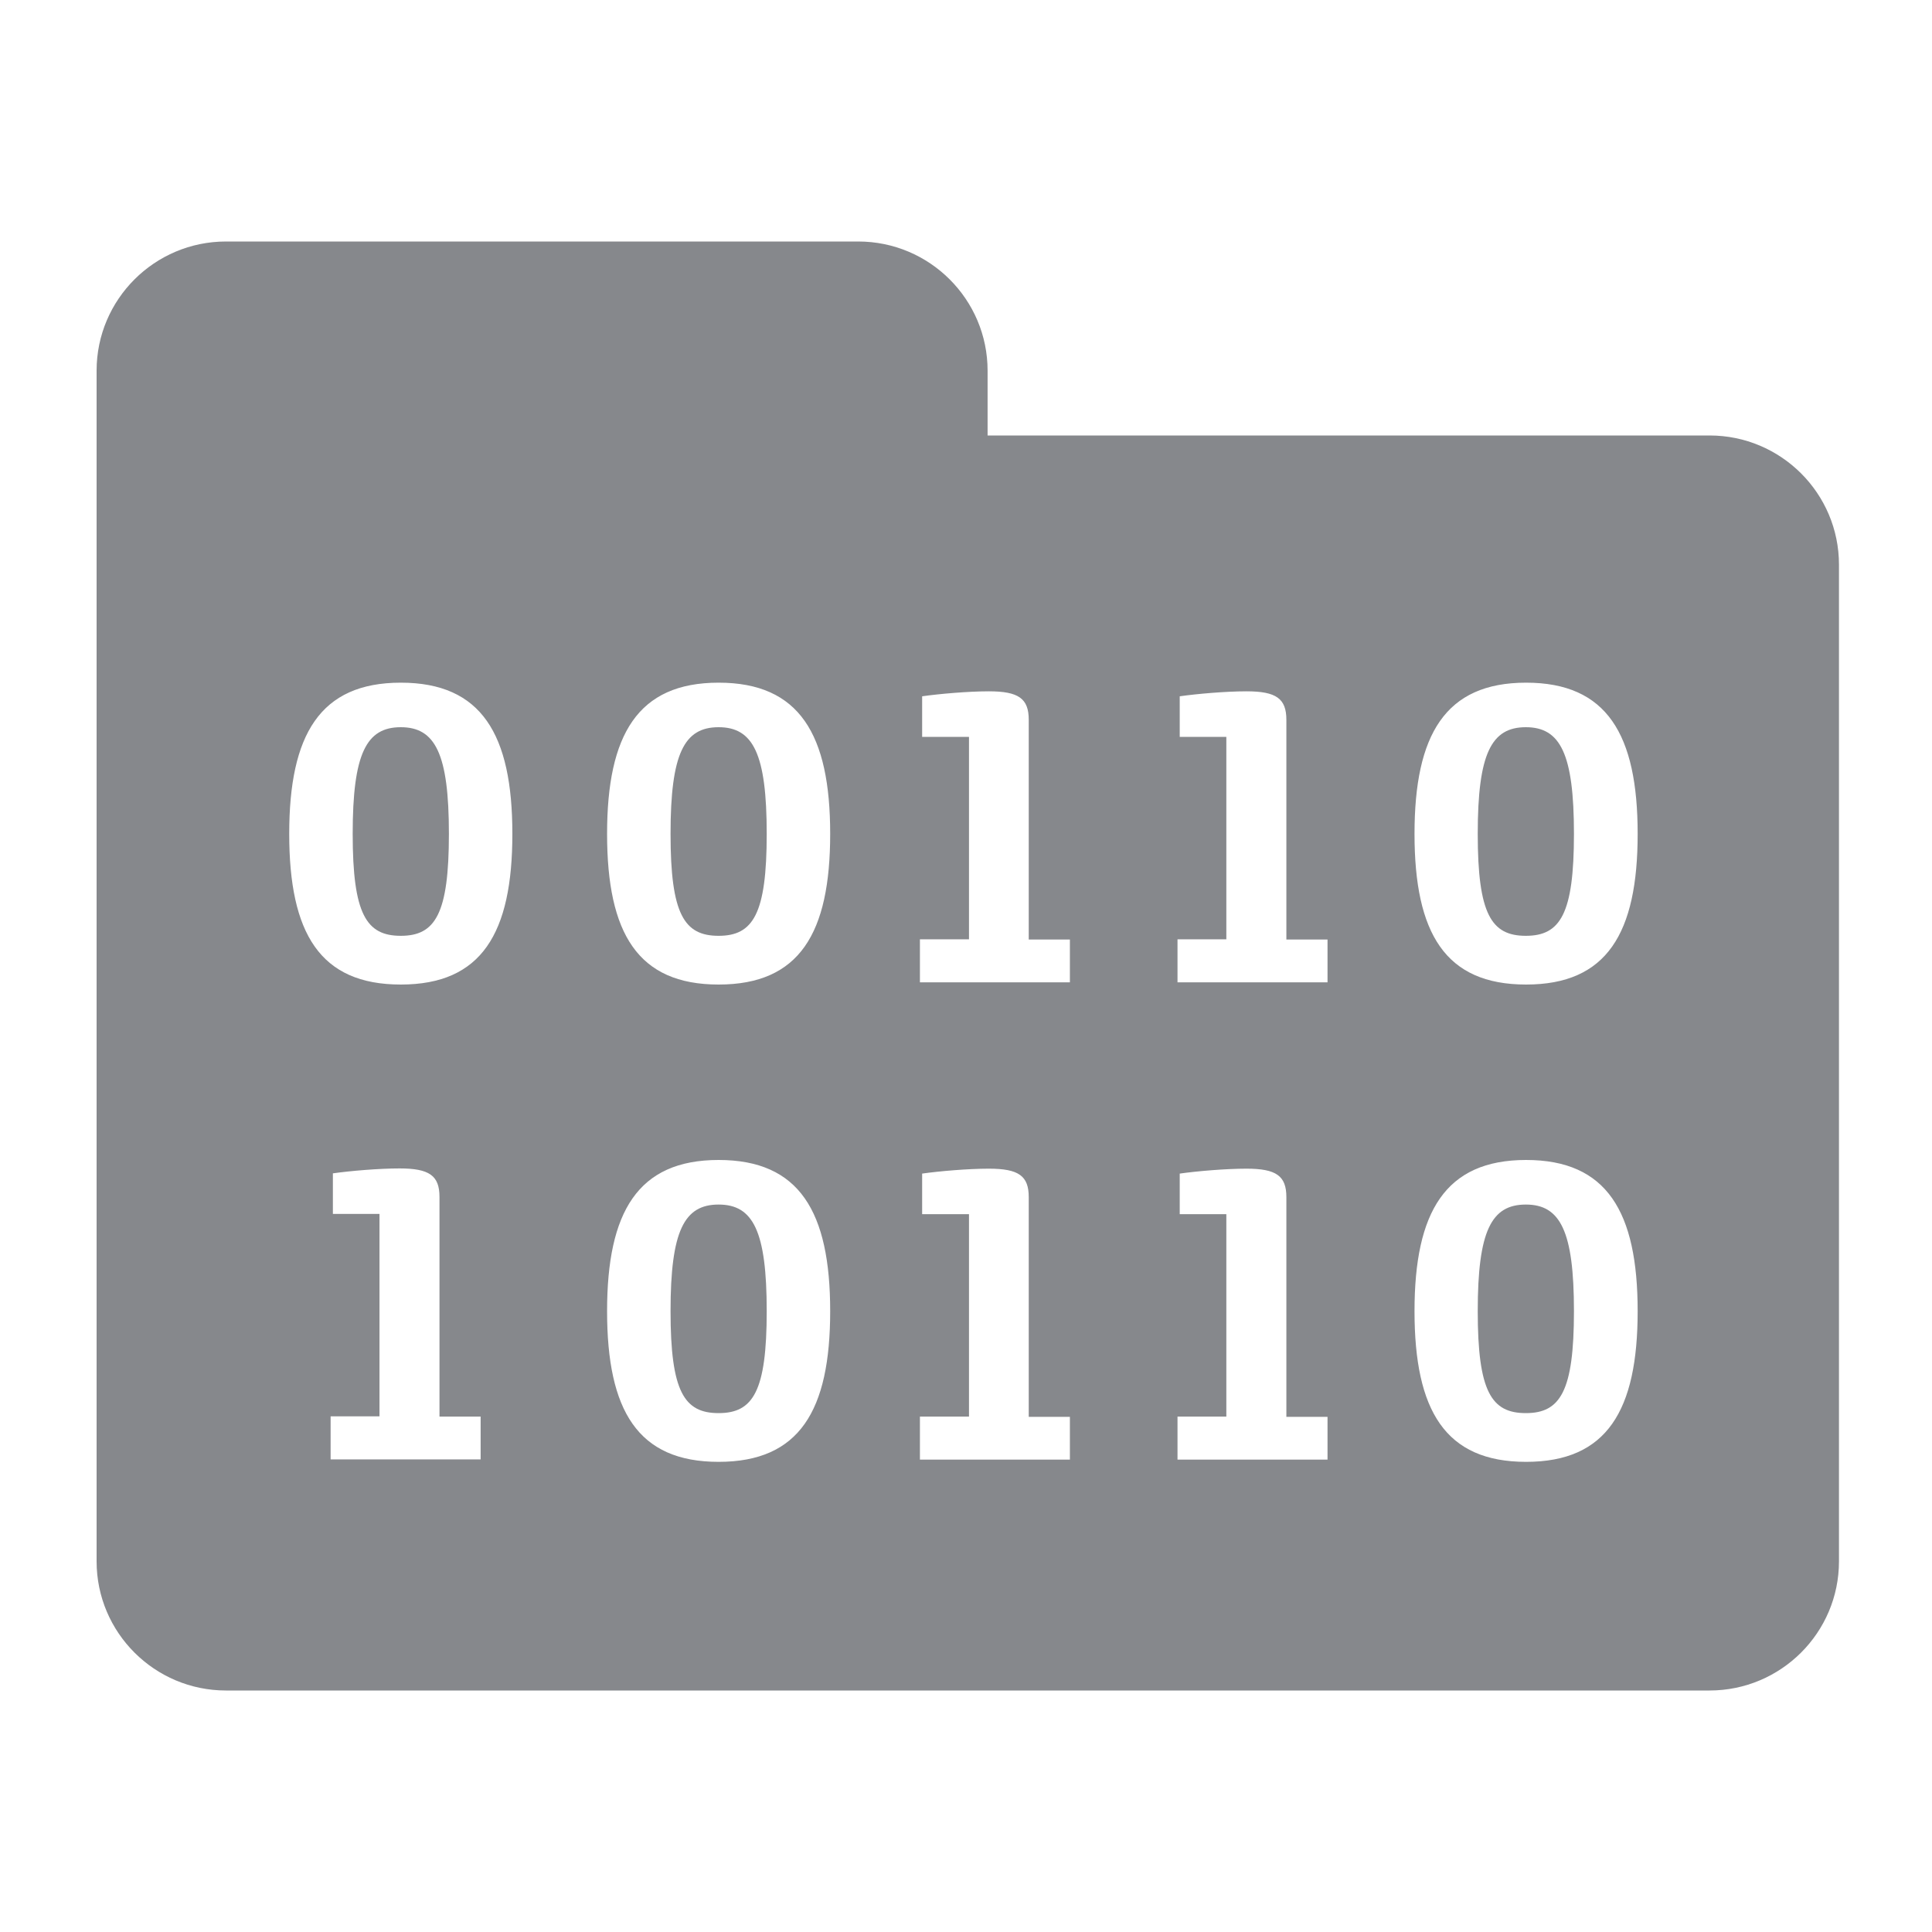 <svg width="40" height="40" viewBox="0 0 40 40" fill="none" xmlns="http://www.w3.org/2000/svg">
<path fill-rule="evenodd" clip-rule="evenodd" d="M35.394 9.016C36.873 9.016 38.074 10.215 38.074 11.691V32.326C38.074 33.801 36.873 35 35.394 35H4.679C3.201 35 2 33.801 2 32.326V7.674C2 6.199 3.201 5 4.679 5H17.768C19.246 5 20.447 6.199 20.447 7.674V9.016H35.394ZM12.569 17.264C12.569 15.21 13.205 14.134 14.878 14.134C16.552 14.134 17.188 15.205 17.188 17.264C17.188 19.324 16.552 20.384 14.878 20.384C13.205 20.384 12.569 19.324 12.569 17.264ZM15.874 17.264C15.874 15.604 15.592 15.056 14.878 15.056C14.165 15.056 13.883 15.599 13.883 17.264C13.883 18.929 14.165 19.375 14.878 19.375C15.592 19.375 15.874 18.924 15.874 17.264ZM5.988 17.264C5.988 15.21 6.625 14.134 8.298 14.134C9.971 14.134 10.608 15.205 10.608 17.264C10.608 19.324 9.971 20.384 8.298 20.384C6.625 20.384 5.988 19.324 5.988 17.264ZM9.294 17.264C9.294 15.604 9.011 15.056 8.298 15.056C7.585 15.056 7.302 15.599 7.302 17.264C7.302 18.929 7.585 19.375 8.298 19.375C9.011 19.375 9.294 18.924 9.294 17.264ZM29.286 17.264C29.286 15.21 29.923 14.134 31.596 14.134C33.269 14.134 33.906 15.205 33.906 17.264C33.906 19.324 33.269 20.384 31.596 20.384C29.923 20.384 29.286 19.324 29.286 17.264ZM32.587 17.264C32.587 15.604 32.304 15.056 31.591 15.056C30.877 15.056 30.595 15.599 30.595 17.264C30.595 18.929 30.877 19.375 31.591 19.375C32.304 19.375 32.587 18.924 32.587 17.264ZM19.051 19.447H20.062V15.256H19.092V14.416C19.447 14.365 20.047 14.313 20.473 14.313C21.089 14.313 21.299 14.462 21.299 14.903V19.452H22.151V20.338H19.046V19.447H19.051ZM6.845 29.324H7.857V25.133H6.892V24.293C7.246 24.242 7.846 24.191 8.272 24.191C8.888 24.191 9.099 24.339 9.099 24.78V29.329H9.951V30.215H6.845V29.324ZM24.379 19.447H25.39V15.256H24.425V14.416C24.78 14.365 25.38 14.313 25.806 14.313C26.422 14.313 26.633 14.462 26.633 14.903V19.452H27.485V20.338H24.379V19.447ZM12.569 27.146C12.569 25.092 13.205 24.016 14.878 24.016C16.552 24.016 17.188 25.087 17.188 27.146C17.188 29.206 16.552 30.266 14.878 30.266C13.205 30.266 12.569 29.206 12.569 27.146ZM15.874 27.146C15.874 25.487 15.592 24.939 14.878 24.939C14.165 24.939 13.883 25.482 13.883 27.146C13.883 28.811 14.165 29.257 14.878 29.257C15.592 29.257 15.874 28.806 15.874 27.146ZM29.286 27.146C29.286 25.092 29.923 24.016 31.596 24.016C33.269 24.016 33.906 25.087 33.906 27.146C33.906 29.206 33.269 30.266 31.596 30.266C29.923 30.266 29.286 29.206 29.286 27.146ZM32.587 27.146C32.587 25.487 32.304 24.939 31.591 24.939C30.877 24.939 30.595 25.482 30.595 27.146C30.595 28.811 30.877 29.257 31.591 29.257C32.304 29.257 32.587 28.806 32.587 27.146ZM19.051 29.329H20.062V25.138H19.092V24.298C19.447 24.247 20.047 24.196 20.473 24.196C21.089 24.196 21.299 24.344 21.299 24.785V29.334H22.151V30.22H19.046V29.329H19.051ZM24.379 29.329H25.39V25.138H24.425V24.298C24.78 24.247 25.38 24.196 25.806 24.196C26.422 24.196 26.633 24.344 26.633 24.785V29.334H27.485V30.22H24.379V29.329Z" fill="#86888C"/>
</svg>
